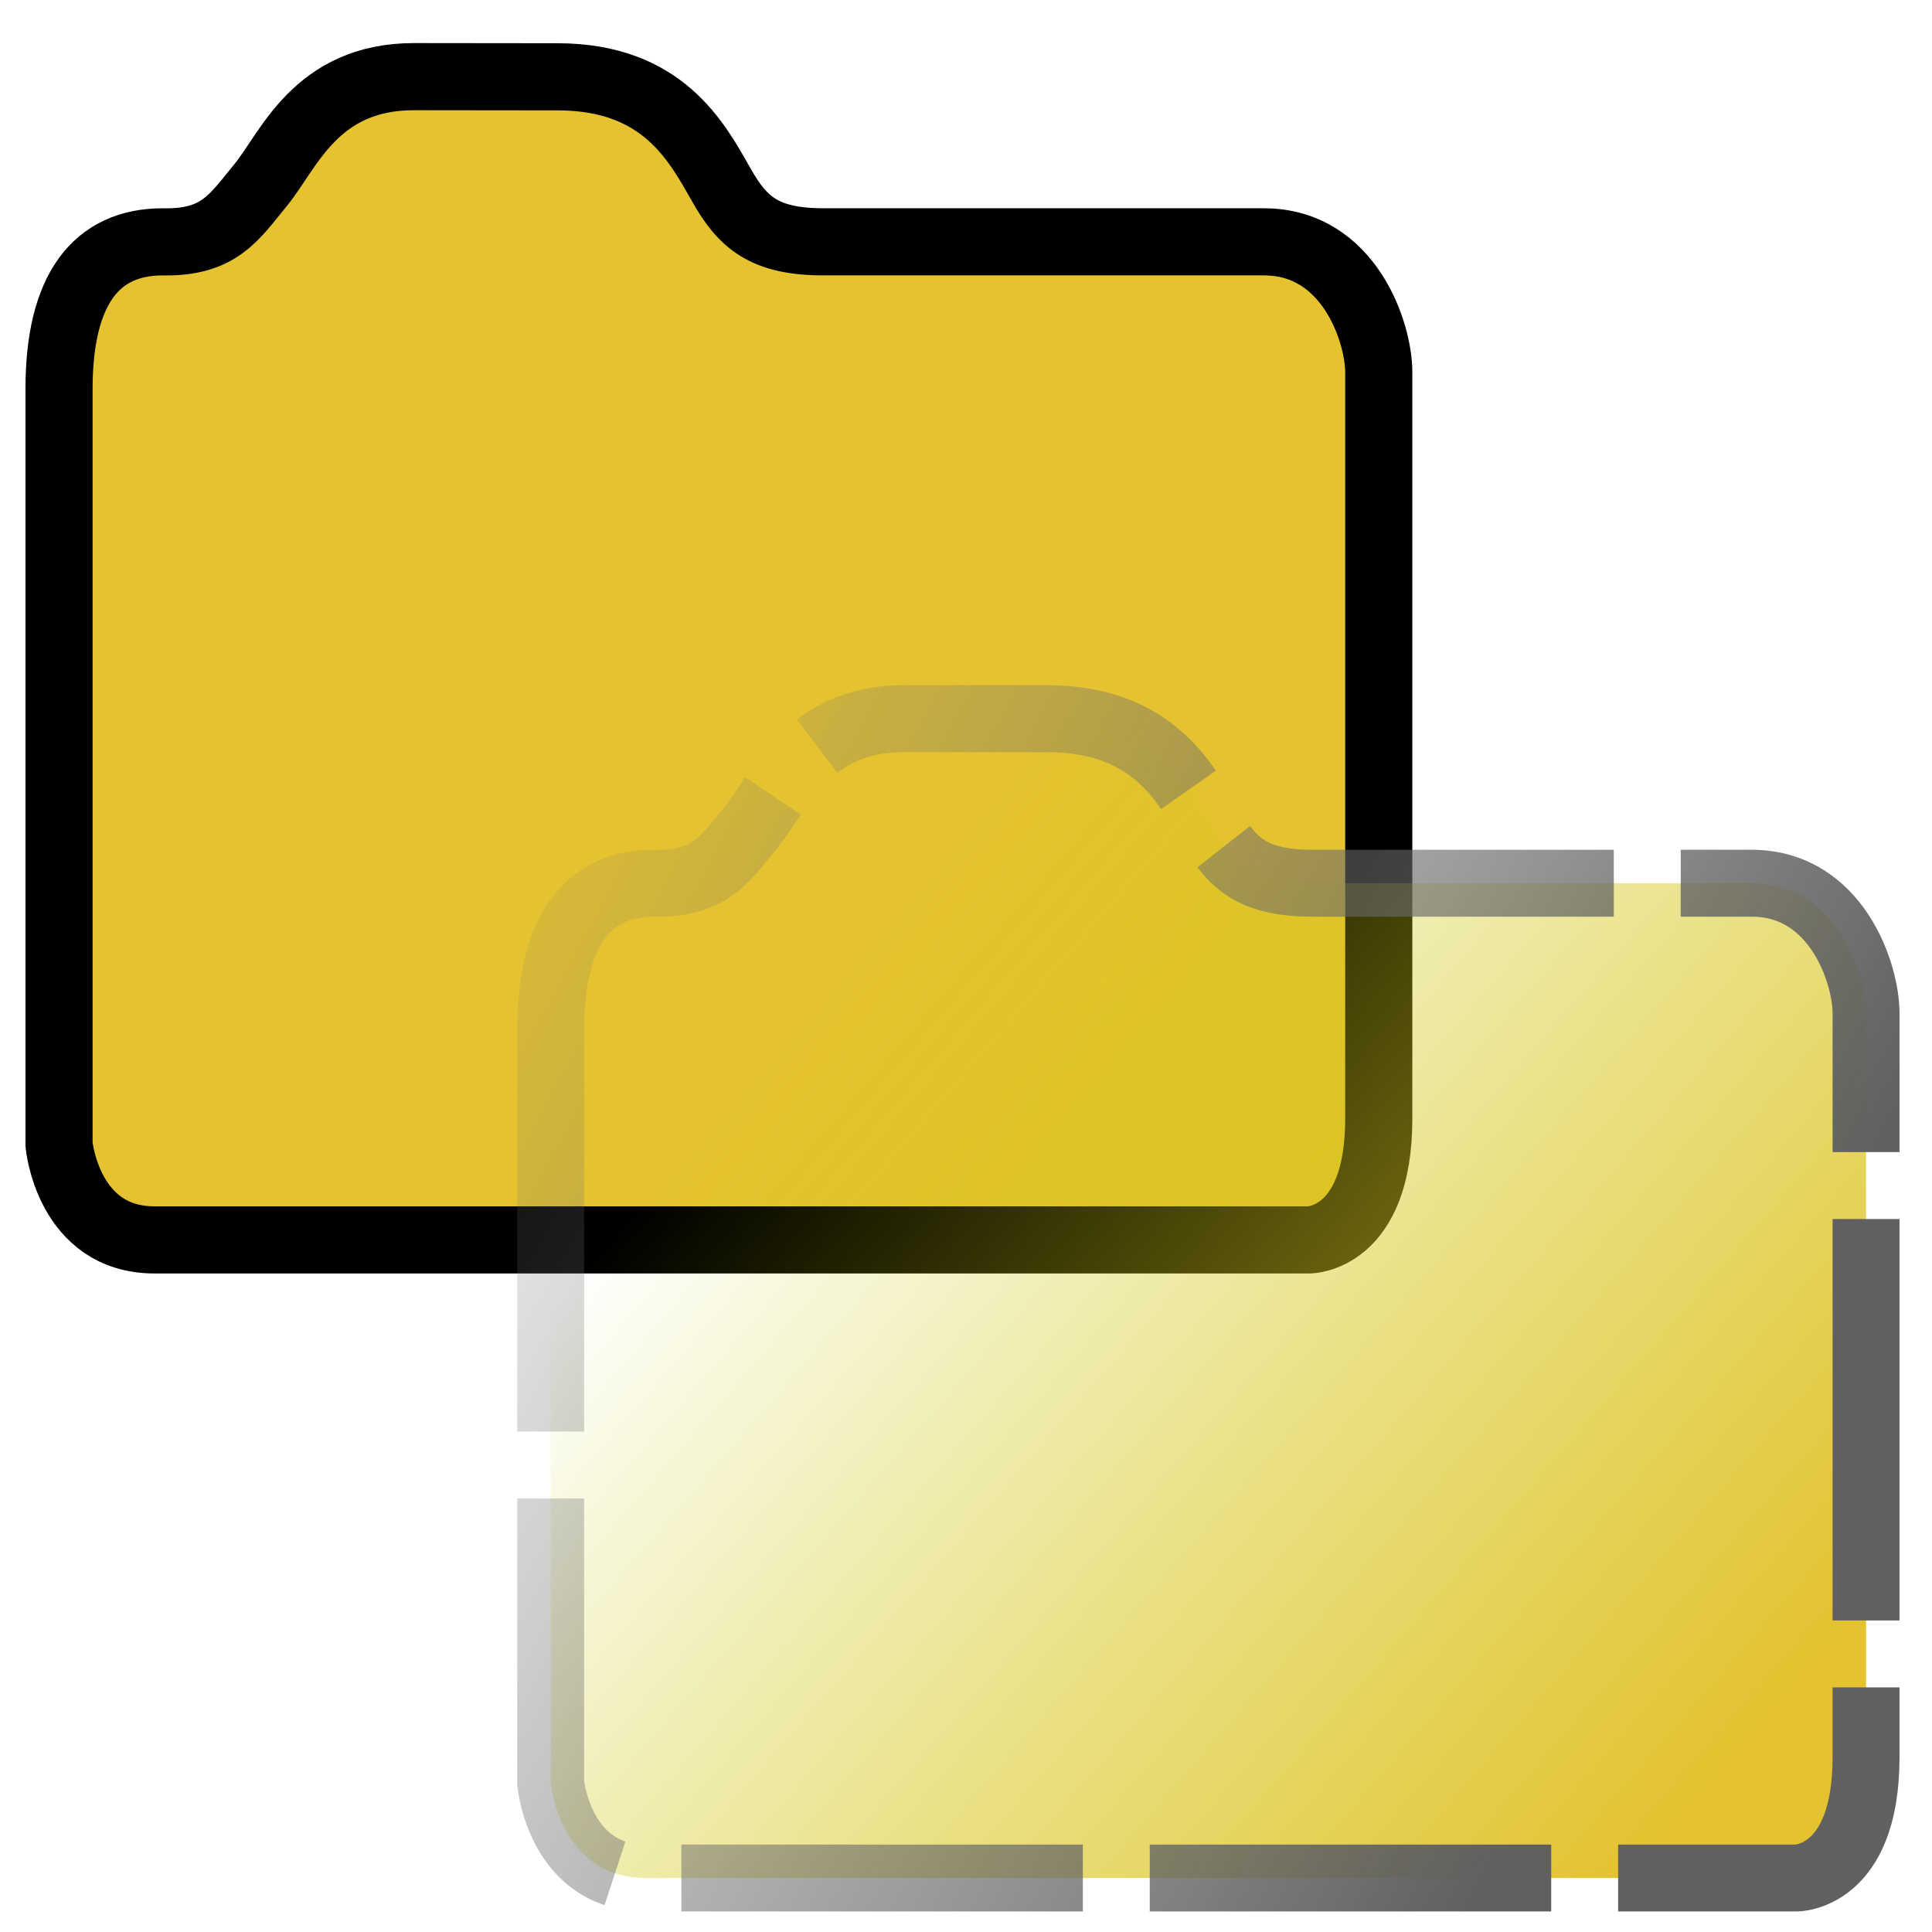 <?xml version="1.0" encoding="UTF-8" standalone="no"?>
<!-- Created with Inkscape (http://www.inkscape.org/) -->

<svg
   xmlns:dc="http://purl.org/dc/elements/1.1/"
   xmlns:cc="http://creativecommons.org/ns#"
   xmlns:rdf="http://www.w3.org/1999/02/22-rdf-syntax-ns#"
   xmlns:svg="http://www.w3.org/2000/svg"
   xmlns="http://www.w3.org/2000/svg"
   xmlns:xlink="http://www.w3.org/1999/xlink"
   xmlns:sodipodi="http://sodipodi.sourceforge.net/DTD/sodipodi-0.dtd"
   xmlns:inkscape="http://www.inkscape.org/namespaces/inkscape"
   width="210mm"
   height="210mm"
   viewBox="0 0 744.094 744.094"
   id="svg2"
   version="1.1"
   inkscape:version="0.91 r"
   sodipodi:docname="cp-icon.svg"
   inkscape:export-filename="/home/eric/repos/gdrive-copy/images/svg/cp-icon-128.png"
   inkscape:export-xdpi="15.48"
   inkscape:export-ydpi="15.48">
  <defs
     id="defs4">
    <linearGradient
       inkscape:collect="always"
       id="linearGradient4251">
      <stop
         style="stop-color:#ffffff;stop-opacity:0.786"
         offset="0"
         id="stop4253" />
      <stop
         style="stop-color:#ffe2d7;stop-opacity:0.286"
         offset="1"
         id="stop4255" />
    </linearGradient>
    <linearGradient
       inkscape:collect="always"
       id="linearGradient4254">
      <stop
         style="stop-color:#e4c230;stop-opacity:1"
         offset="0"
         id="stop4256" />
      <stop
         style="stop-color:#c8cd06;stop-opacity:0;"
         offset="1"
         id="stop4258" />
    </linearGradient>
    <linearGradient
       inkscape:collect="always"
       id="linearGradient4246">
      <stop
         style="stop-color:#606060;stop-opacity:1"
         offset="0"
         id="stop4248" />
      <stop
         style="stop-color:#777777;stop-opacity:0;"
         offset="1"
         id="stop4250" />
    </linearGradient>
    <linearGradient
       inkscape:collect="always"
       id="linearGradient4165">
      <stop
         style="stop-color:#0060ab;stop-opacity:1"
         offset="0"
         id="stop4167" />
      <stop
         style="stop-color:#eff6ff;stop-opacity:1"
         offset="1"
         id="stop4169" />
    </linearGradient>
    <linearGradient
       inkscape:collect="always"
       xlink:href="#linearGradient4165"
       id="linearGradient4171"
       x1="79.5"
       y1="389.505"
       x2="671.929"
       y2="992.362"
       gradientUnits="userSpaceOnUse" />
    <linearGradient
       inkscape:collect="always"
       xlink:href="#linearGradient4246"
       id="linearGradient4252"
       x1="583.716"
       y1="422.778"
       x2="204.448"
       y2="218.815"
       gradientUnits="userSpaceOnUse"
       gradientTransform="matrix(1.302,0,0,1.302,-79.104,-29.497)" />
    <linearGradient
       inkscape:collect="always"
       xlink:href="#linearGradient4254"
       id="linearGradient4262"
       x1="562.045"
       y1="556.601"
       x2="295.362"
       y2="325.891"
       gradientUnits="userSpaceOnUse"
       gradientTransform="matrix(1.302,0,0,1.302,-79.104,-29.497)" />
    <linearGradient
       inkscape:collect="always"
       xlink:href="#linearGradient4251"
       id="linearGradient4257"
       x1="687.953"
       y1="690.891"
       x2="80.412"
       y2="65.544"
       gradientUnits="userSpaceOnUse" />
  </defs>
  <sodipodi:namedview
     id="base"
     pagecolor="#ffffff"
     bordercolor="#666666"
     borderopacity="1.0"
     inkscape:pageopacity="0.0"
     inkscape:pageshadow="2"
     inkscape:zoom="0.22627417"
     inkscape:cx="524.39722"
     inkscape:cy="159.38085"
     inkscape:document-units="px"
     inkscape:current-layer="layer2"
     showgrid="false"
     inkscape:window-width="1366"
     inkscape:window-height="716"
     inkscape:window-x="0"
     inkscape:window-y="0"
     inkscape:window-maximized="1" />
  <g
     inkscape:groupmode="layer"
     id="layer5"
     inkscape:label="square-bg"
     style="display:none"
     sodipodi:insensitive="true">
    <path
       style="fill:#ffb760;fill-opacity:1;fill-rule:evenodd;stroke:#bf7739;stroke-width:4.086;stroke-linecap:butt;stroke-linejoin:miter;stroke-miterlimit:4;stroke-opacity:1;stroke-dasharray:none"
       d="m 6.672,49.006 0,650.006 c 0,23.358 19.936,41.754 41.754,41.754 l 651.135,0 c 23.679,0 41.19,-17.294 41.19,-41.19 l 0,-641.543 c 0,-27.919 -23.98,-53.321 -53.321,-53.321 l -640.132,0 c -22.089,0 -41.09,17.209 -40.625,44.293 z"
       id="path4225"
       inkscape:connector-curvature="0"
       sodipodi:nodetypes="ccccccccc" />
  </g>
  <g
     inkscape:groupmode="layer"
     id="layer6"
     inkscape:label="square-fg"
     style="display:none"
     sodipodi:insensitive="true">
    <path
       style="fill:url(#linearGradient4257);fill-opacity:1;fill-rule:evenodd;stroke:#bf7739;stroke-width:3.902;stroke-linecap:butt;stroke-linejoin:miter;stroke-miterlimit:4;stroke-opacity:1;stroke-dasharray:none"
       d="m 22.58,63.496 0,620.819 c 0,22.309 19.041,39.879 39.879,39.879 l 621.897,0 c 22.616,0 39.34,-16.518 39.34,-39.34 l 0,-612.736 c 0,-26.665 -22.904,-50.927 -50.927,-50.927 l -611.389,0 c -21.097,0 -39.245,16.436 -38.801,42.304 z"
       id="path4225-2"
       inkscape:connector-curvature="0"
       sodipodi:nodetypes="ccccccccc" />
  </g>
  <g
     inkscape:label="Layer 1"
     inkscape:groupmode="layer"
     id="layer1"
     transform="translate(0,-308.268)"
     sodipodi:insensitive="true"
     style="display:none">
    <circle
       style="fill:url(#linearGradient4171);fill-opacity:1;stroke:#000000;stroke-width:1;stroke-linecap:square;stroke-miterlimit:4;stroke-opacity:1;stroke-dasharray:none"
       id="path3363"
       cx="371.429"
       cy="680.934"
       r="371.429"
       sodipodi:cx="371.42856"
       sodipodi:cy="680.93372"
       sodipodi:rx="371.42856"
       sodipodi:ry="371.42856" />
  </g>
  <g
     inkscape:groupmode="layer"
     id="layer4"
     inkscape:label="inner circle"
     sodipodi:insensitive="true"
     style="display:none">
    <circle
       style="fill:#ffffff;fill-opacity:0.836;stroke:#000000;stroke-width:0.915;stroke-linecap:square;stroke-miterlimit:4;stroke-dasharray:none;stroke-opacity:1"
       id="path3363-3-6"
       cx="375.272"
       cy="374.884"
       r="340.042" />
  </g>
  <g
     inkscape:groupmode="layer"
     id="layer2"
     inkscape:label="folder-shape"
     style="display:inline">
    <path
       style="fill:#e4c230;fill-opacity:1;fill-rule:evenodd;stroke:#000000;stroke-width:25.855;stroke-linecap:butt;stroke-linejoin:miter;stroke-miterlimit:4;stroke-opacity:1;stroke-dasharray:none"
       d="m 22.734,149.883 0,290.888 c 0,0 3.343,36.769 36.769,36.769 l 444.567,0 c 0,0 26.949,0.24 26.949,-46.677 l 0,-287.584 c 0,-15.077 -11.317,-50.139 -44.217,-50.139 l -169.551,0 c -22.94,0 -31.255,-7.442 -39.427,-21.893 C 268.233,54.288 255.097,29.626 214.781,29.581 l -55.334,-0.062 c -37.951,0 -48.251,28.605 -59.053,41.728 -10.097,12.266 -15.893,22.355 -37.677,21.894 -25.746,0 -39.983,18.317 -39.983,56.743 z"
       id="path4198"
       inkscape:connector-curvature="0"
       sodipodi:nodetypes="ccscscsssscscc" />
  </g>
  <g
     inkscape:groupmode="layer"
     id="layer3"
     inkscape:label="folder-copy"
     style="display:inline">
    <path
       style="fill:url(#linearGradient4262);fill-opacity:1;fill-rule:evenodd;stroke:url(#linearGradient4252);stroke-width:25.77;stroke-linecap:butt;stroke-linejoin:miter;stroke-miterlimit:4;stroke-opacity:1;stroke-dasharray:154.619, 25.77;stroke-dashoffset:0"
       d="m 212.088,396.722 0,289.928 c 0,0 3.332,36.647 36.647,36.647 l 443.1,0 c 0,0 26.86,0.239 26.86,-46.523 l 0,-286.635 c 0,-15.027 -11.279,-49.973 -44.071,-49.973 l -168.992,0 c -22.865,0 -31.151,-7.418 -39.297,-21.821 -9.559,-16.903 -22.651,-41.484 -62.835,-41.529 l -55.152,-0.062 c -37.826,0 -48.091,28.511 -58.858,41.59 -10.064,12.226 -15.841,22.281 -37.553,21.822 -25.661,0 -39.851,18.256 -39.851,56.556 z"
       id="path4198-5"
       inkscape:connector-curvature="0"
       sodipodi:nodetypes="ccscscsssscscc" />
  </g>
</svg>
